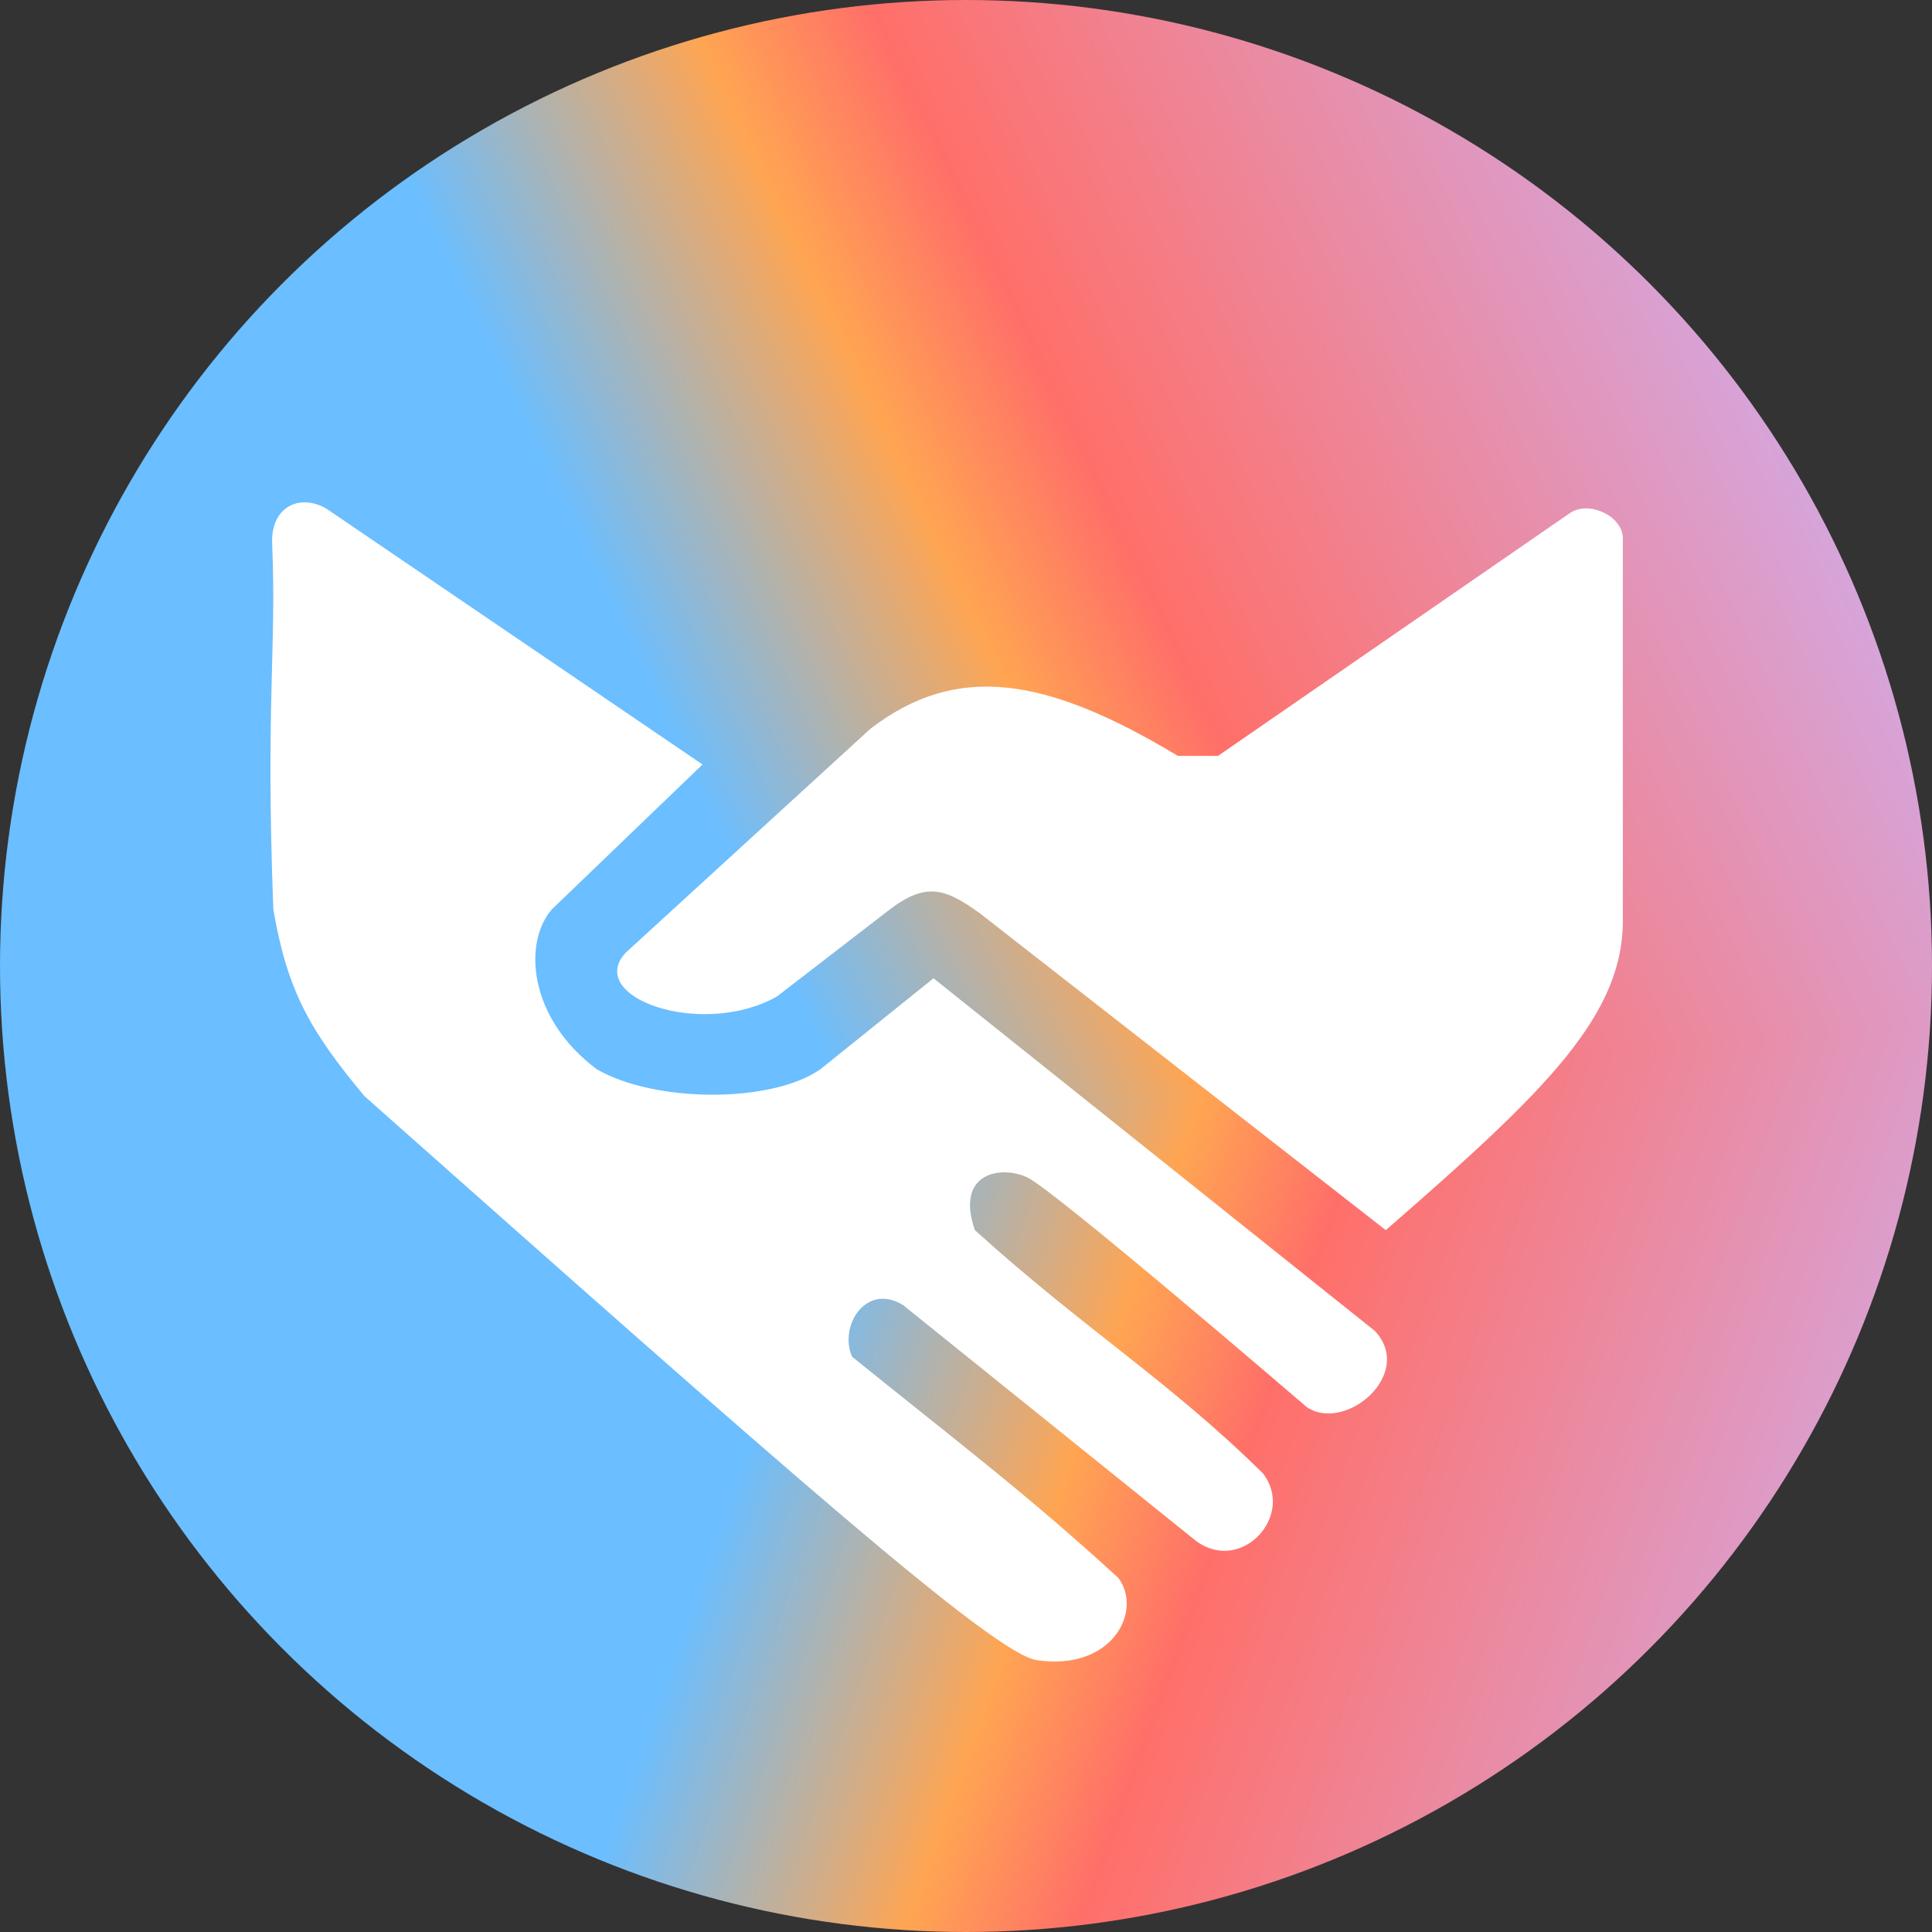 <svg width="50" height="50" viewBox="0 0 50 50" fill="none" xmlns="http://www.w3.org/2000/svg">
<rect x="0" y="0" width="50" height="50" fill="#333333" stroke="none"/>
<g clip-path="url(#paint0_diamond_509_337_clip_path)" data-figma-skip-parse="true"><g transform="matrix(0.059 -0.006 0.006 0.143 1.78057e-06 31.542)"><rect x="0" y="0" width="882.854" height="227.85" fill="url(#paint0_diamond_509_337)" opacity="1" shape-rendering="crispEdges"/><rect x="0" y="0" width="882.854" height="227.85" transform="scale(1 -1)" fill="url(#paint0_diamond_509_337)" opacity="1" shape-rendering="crispEdges"/><rect x="0" y="0" width="882.854" height="227.85" transform="scale(-1 1)" fill="url(#paint0_diamond_509_337)" opacity="1" shape-rendering="crispEdges"/><rect x="0" y="0" width="882.854" height="227.85" transform="scale(-1)" fill="url(#paint0_diamond_509_337)" opacity="1" shape-rendering="crispEdges"/></g></g><circle cx="25" cy="25" r="25" data-figma-gradient-fill="{&#34;type&#34;:&#34;GRADIENT_DIAMOND&#34;,&#34;stops&#34;:[{&#34;color&#34;:{&#34;r&#34;:0.41960784792900085,&#34;g&#34;:0.74509805440902710,&#34;b&#34;:1.0,&#34;a&#34;:1.0},&#34;position&#34;:0.37692478299140930},{&#34;color&#34;:{&#34;r&#34;:1.0,&#34;g&#34;:0.64705884456634521,&#34;b&#34;:0.32156863808631897,&#34;a&#34;:1.0},&#34;position&#34;:0.52684378623962402},{&#34;color&#34;:{&#34;r&#34;:1.0,&#34;g&#34;:0.43368503451347351,&#34;b&#34;:0.41354009509086609,&#34;a&#34;:1.0},&#34;position&#34;:0.60472220182418823},{&#34;color&#34;:{&#34;r&#34;:0.78823530673980713,&#34;g&#34;:0.71372550725936890,&#34;b&#34;:1.0,&#34;a&#34;:1.0},&#34;position&#34;:1.0}],&#34;stopsVar&#34;:[{&#34;color&#34;:{&#34;r&#34;:0.41960784792900085,&#34;g&#34;:0.74509805440902710,&#34;b&#34;:1.0,&#34;a&#34;:1.0},&#34;position&#34;:0.37692478299140930},{&#34;color&#34;:{&#34;r&#34;:1.0,&#34;g&#34;:0.64705884456634521,&#34;b&#34;:0.32156863808631897,&#34;a&#34;:1.0},&#34;position&#34;:0.52684378623962402},{&#34;color&#34;:{&#34;r&#34;:1.0,&#34;g&#34;:0.43368503451347351,&#34;b&#34;:0.41354009509086609,&#34;a&#34;:1.0},&#34;position&#34;:0.60472220182418823},{&#34;color&#34;:{&#34;r&#34;:0.78823530673980713,&#34;g&#34;:0.71372550725936890,&#34;b&#34;:1.0,&#34;a&#34;:1.0},&#34;position&#34;:1.0}],&#34;transform&#34;:{&#34;m00&#34;:118.23716735839844,&#34;m01&#34;:12.616818428039551,&#34;m02&#34;:-65.426986694335938,&#34;m10&#34;:-12.616817474365234,&#34;m11&#34;:285.23550415039062,&#34;m12&#34;:-104.76728820800781},&#34;opacity&#34;:1.0,&#34;blendMode&#34;:&#34;NORMAL&#34;,&#34;visible&#34;:true}"/>
<path d="M26.833 42.965C25.719 42.803 20.314 38.023 9.434 28.37C8.017 26.672 7.436 25.639 7.074 23.537C6.872 18.239 7.159 16.779 7.043 14.062C7.006 13.095 7.784 12.763 8.458 13.171L18.181 19.785L14.279 23.537C13.534 24.4 13.676 26.35 15.443 27.671C16.931 28.538 19.956 28.564 21.233 27.671L24.159 25.318L35.581 34.444C36.623 35.557 34.818 37.088 33.818 36.415C33.818 36.415 27.274 30.787 26.582 30.469C25.89 30.151 24.718 30.355 25.229 31.836C28.039 34.38 30.265 35.742 32.686 38.132C33.525 39.219 32.13 40.744 30.955 39.881L23.372 33.776C22.41 33.183 21.703 34.323 22.051 35.111C24.833 37.359 26.54 38.638 28.942 40.835C29.579 41.679 28.8 43.254 26.833 42.965Z" fill="white"/>
<path d="M25.355 23.633L35.864 31.836C40.04 28.203 42.046 26.255 41.999 23.728V13.934C42.002 13.373 41.151 12.948 40.646 13.267L31.522 19.562H30.483C27.067 17.509 24.764 17.142 22.523 18.863L16.199 24.65C15.122 25.795 18.127 26.888 20.1 25.795L23.026 23.537C23.983 22.811 24.482 23.006 25.355 23.633Z" fill="white"/>
<defs>
<clipPath id="paint0_diamond_509_337_clip_path"><circle cx="25" cy="25" r="25"/></clipPath><linearGradient id="paint0_diamond_509_337" x1="0" y1="0" x2="500" y2="500" gradientUnits="userSpaceOnUse">
<stop offset="0.377" stop-color="#6BBEFF"/>
<stop offset="0.527" stop-color="#FFA552"/>
<stop offset="0.605" stop-color="#FF6F69"/>
<stop offset="1" stop-color="#C9B6FF"/>
</linearGradient>
</defs>
</svg>
